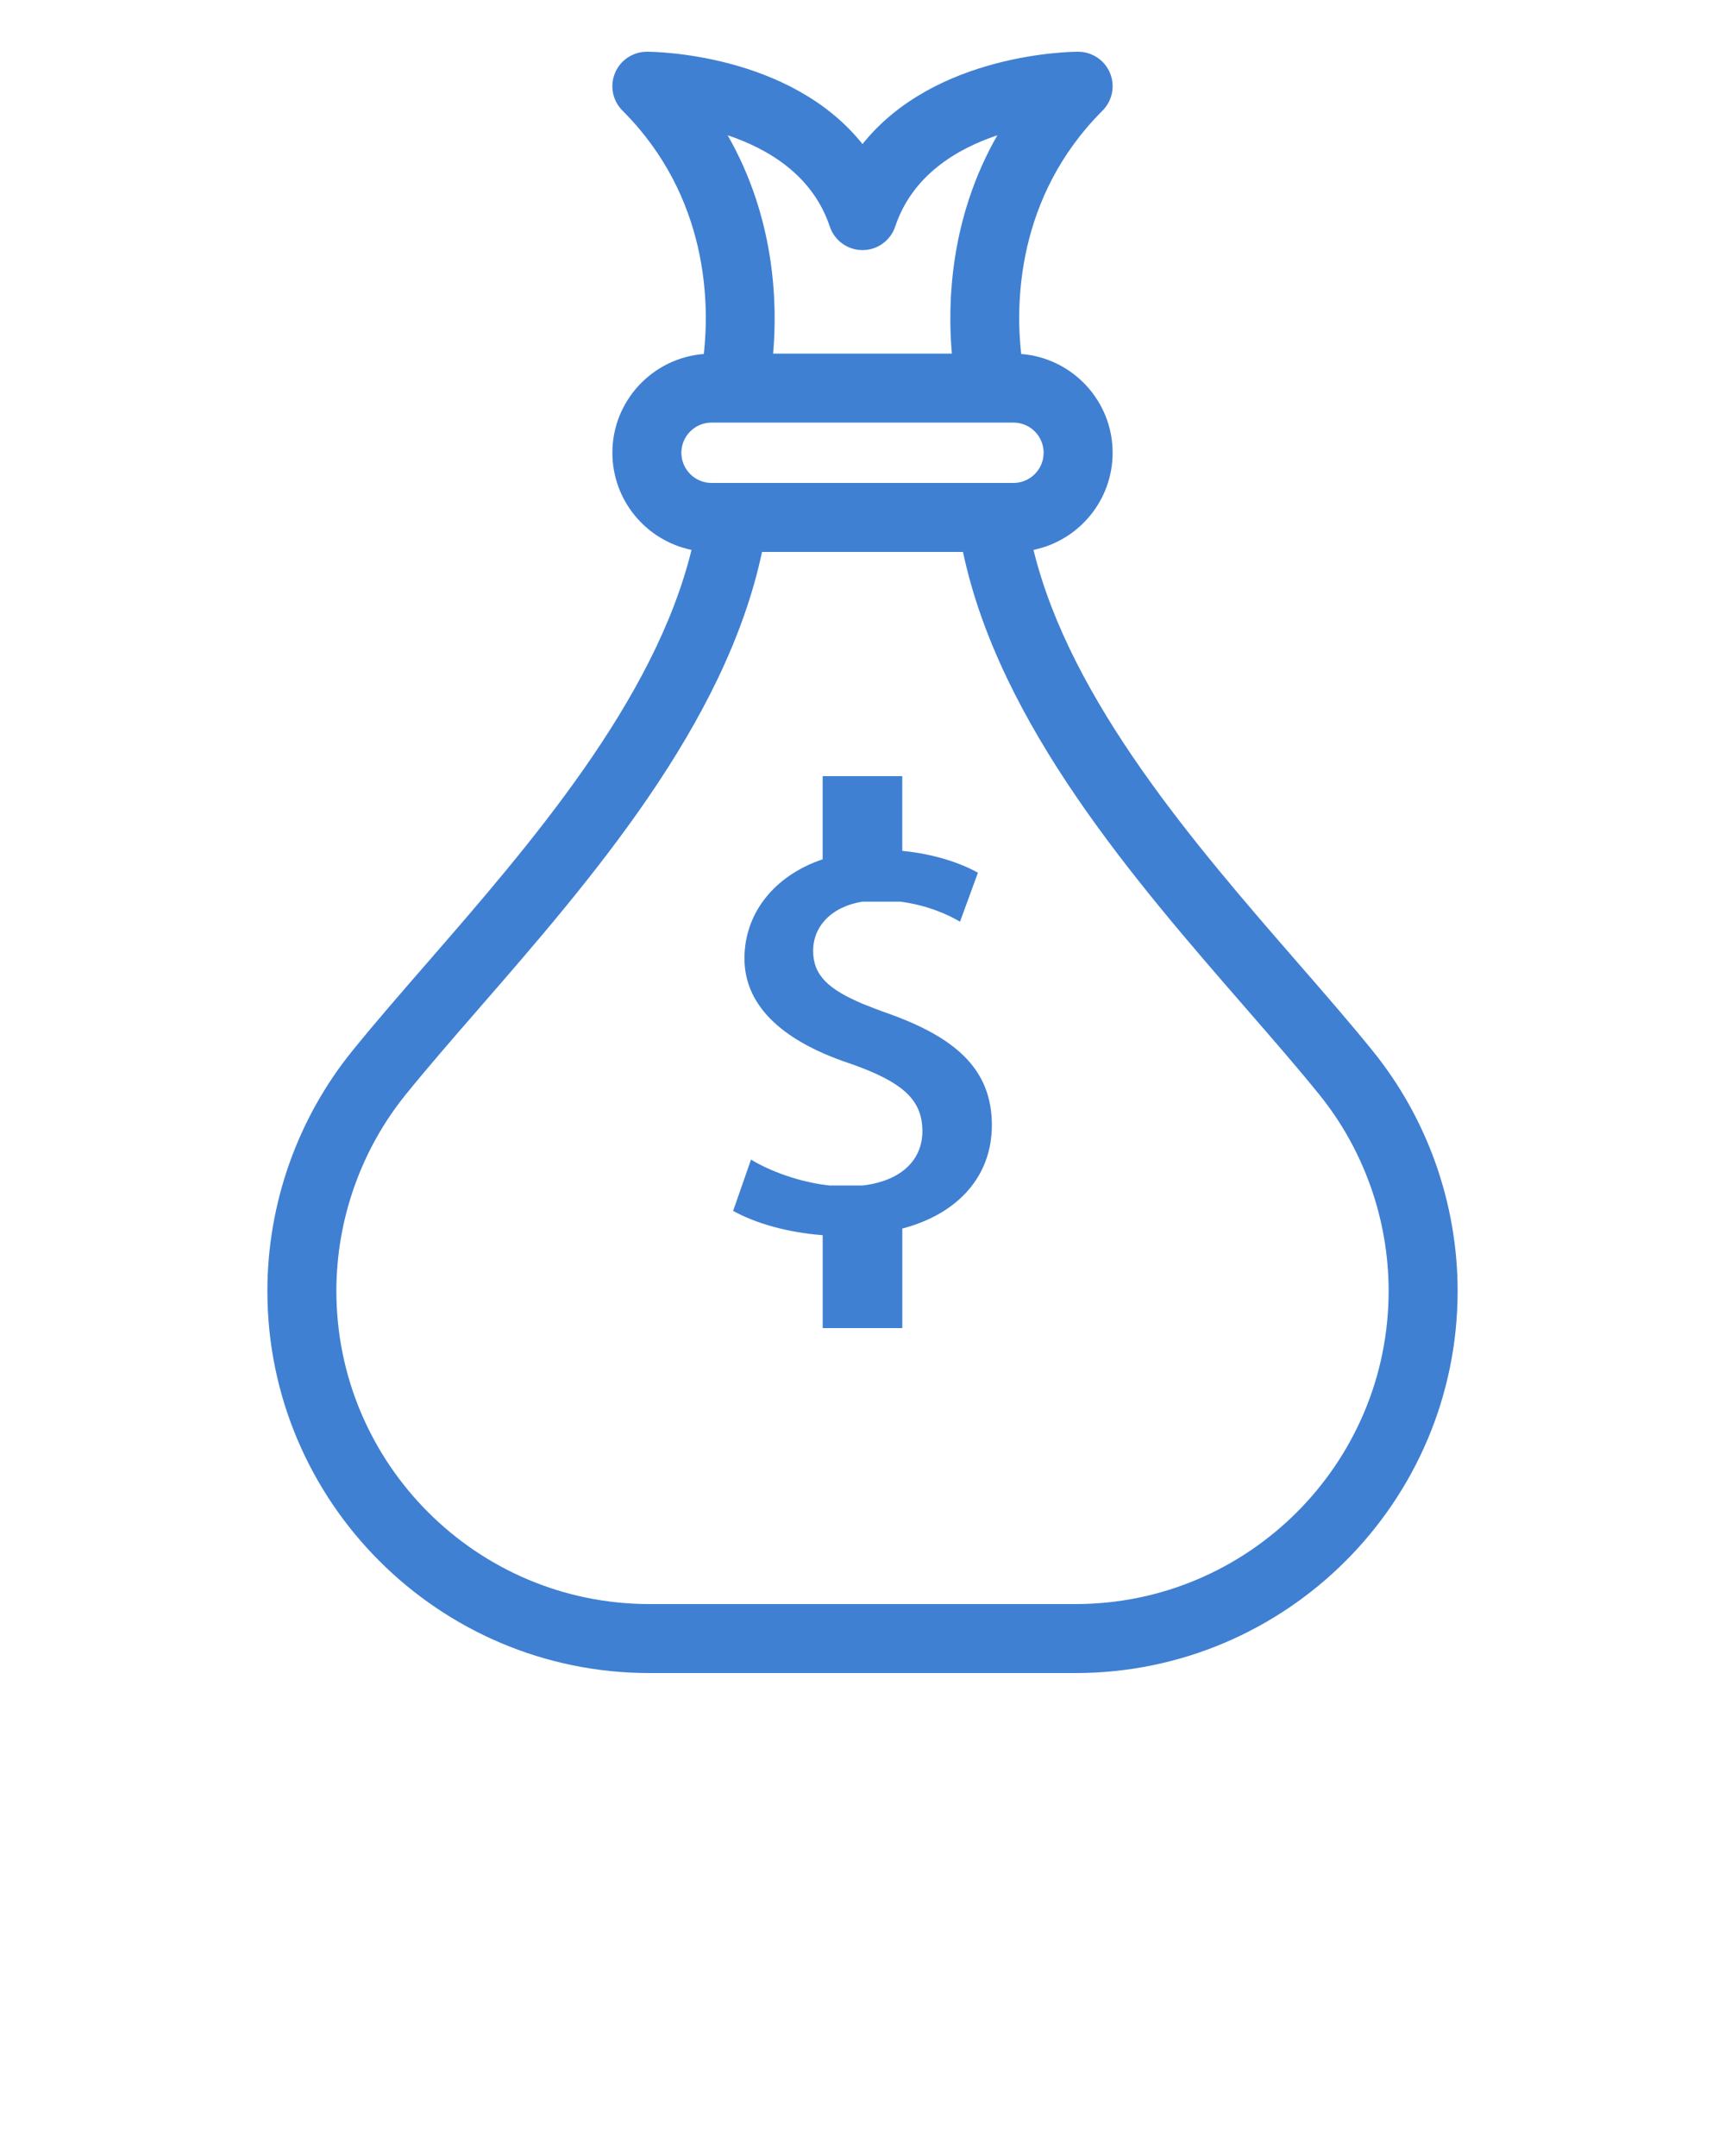 <svg xmlns="http://www.w3.org/2000/svg" xmlns:xlink="http://www.w3.org/1999/xlink" version="1.1" x="0px" y="0px" viewBox="0 0 100 125" style="enable-background:new 0 0 100 100;" xml:space="preserve" fill="rgb(63,128,211)"><path d="M51.488,58.76c-0.554-0.192-1.038-0.384-1.488-0.565c-1.95-0.832-2.862-1.632-2.862-3.072c0-1.376,1.015-2.549,2.86-2.848  h2.193c1.54,0.201,2.743,0.736,3.462,1.162l1.038-2.837c-1.035-0.583-2.59-1.096-4.385-1.268V45h-4.615v4.819  c-2.864,0.972-4.535,3.176-4.535,5.752c0,2.571,1.95,4.693,6.058,6.069c0.277,0.096,0.542,0.192,0.785,0.288  c2.492,0.971,3.473,1.963,3.473,3.659c0,1.579-1.119,2.869-3.473,3.147h-1.886c-1.779-0.185-3.522-0.858-4.576-1.504L42.5,70.205  c1.334,0.736,3.167,1.253,5.192,1.408V77h4.615v-5.77c3.32-0.881,5.192-3.105,5.192-5.995C57.5,62.045,55.469,60.179,51.488,58.76z"/><path d="M75.226,55.812C69.304,49,62.057,40.649,59.912,31.882c2.616-0.539,4.588-2.859,4.588-5.632c0-3.019-2.34-5.497-5.301-5.727  c-0.317-2.819-0.321-9.072,4.715-14.109c0.572-0.572,0.743-1.432,0.434-2.18C64.038,3.487,63.309,3,62.5,3  C62.106,3,54.216,3.071,50,8.353C45.785,3.071,37.894,3,37.5,3c-0.809,0-1.538,0.487-1.848,1.234  c-0.31,0.748-0.139,1.607,0.434,2.18c5.039,5.039,5.032,11.294,4.715,14.109c-2.961,0.23-5.301,2.708-5.301,5.727  c0,2.773,1.972,5.093,4.588,5.632C37.943,40.649,30.695,49,24.774,55.812c-1.577,1.813-3.066,3.527-4.371,5.142  c-3.162,3.913-4.903,8.849-4.903,13.897C15.5,87.063,25.436,97,37.649,97h24.701C74.563,97,84.5,87.063,84.5,74.851  c0-5.048-1.741-9.983-4.903-13.897C78.293,59.339,76.803,57.625,75.226,55.812z M48.103,13.133C48.375,13.949,49.139,14.5,50,14.5  s1.625-0.551,1.897-1.367c0.989-2.968,3.559-4.499,5.921-5.29c-2.768,4.829-2.891,9.78-2.638,12.657H44.819  c0.253-2.877,0.129-7.828-2.637-12.657C44.544,8.634,47.114,10.165,48.103,13.133z M39.5,26.25c0-0.965,0.785-1.75,1.75-1.75h1.25  h15h1.25c0.965,0,1.75,0.785,1.75,1.75S59.715,28,58.75,28H57.5h-15h-1.25C40.285,28,39.5,27.215,39.5,26.25z M62.351,93H37.649  C27.642,93,19.5,84.858,19.5,74.851c0-4.137,1.426-8.18,4.015-11.384c1.259-1.559,2.726-3.245,4.278-5.031  c6.39-7.35,14.258-16.399,16.382-26.436h11.65c2.124,10.036,9.992,19.086,16.382,26.436c1.553,1.786,3.02,3.473,4.278,5.031  c2.589,3.204,4.015,7.247,4.015,11.384C80.5,84.858,72.358,93,62.351,93z"/></svg>